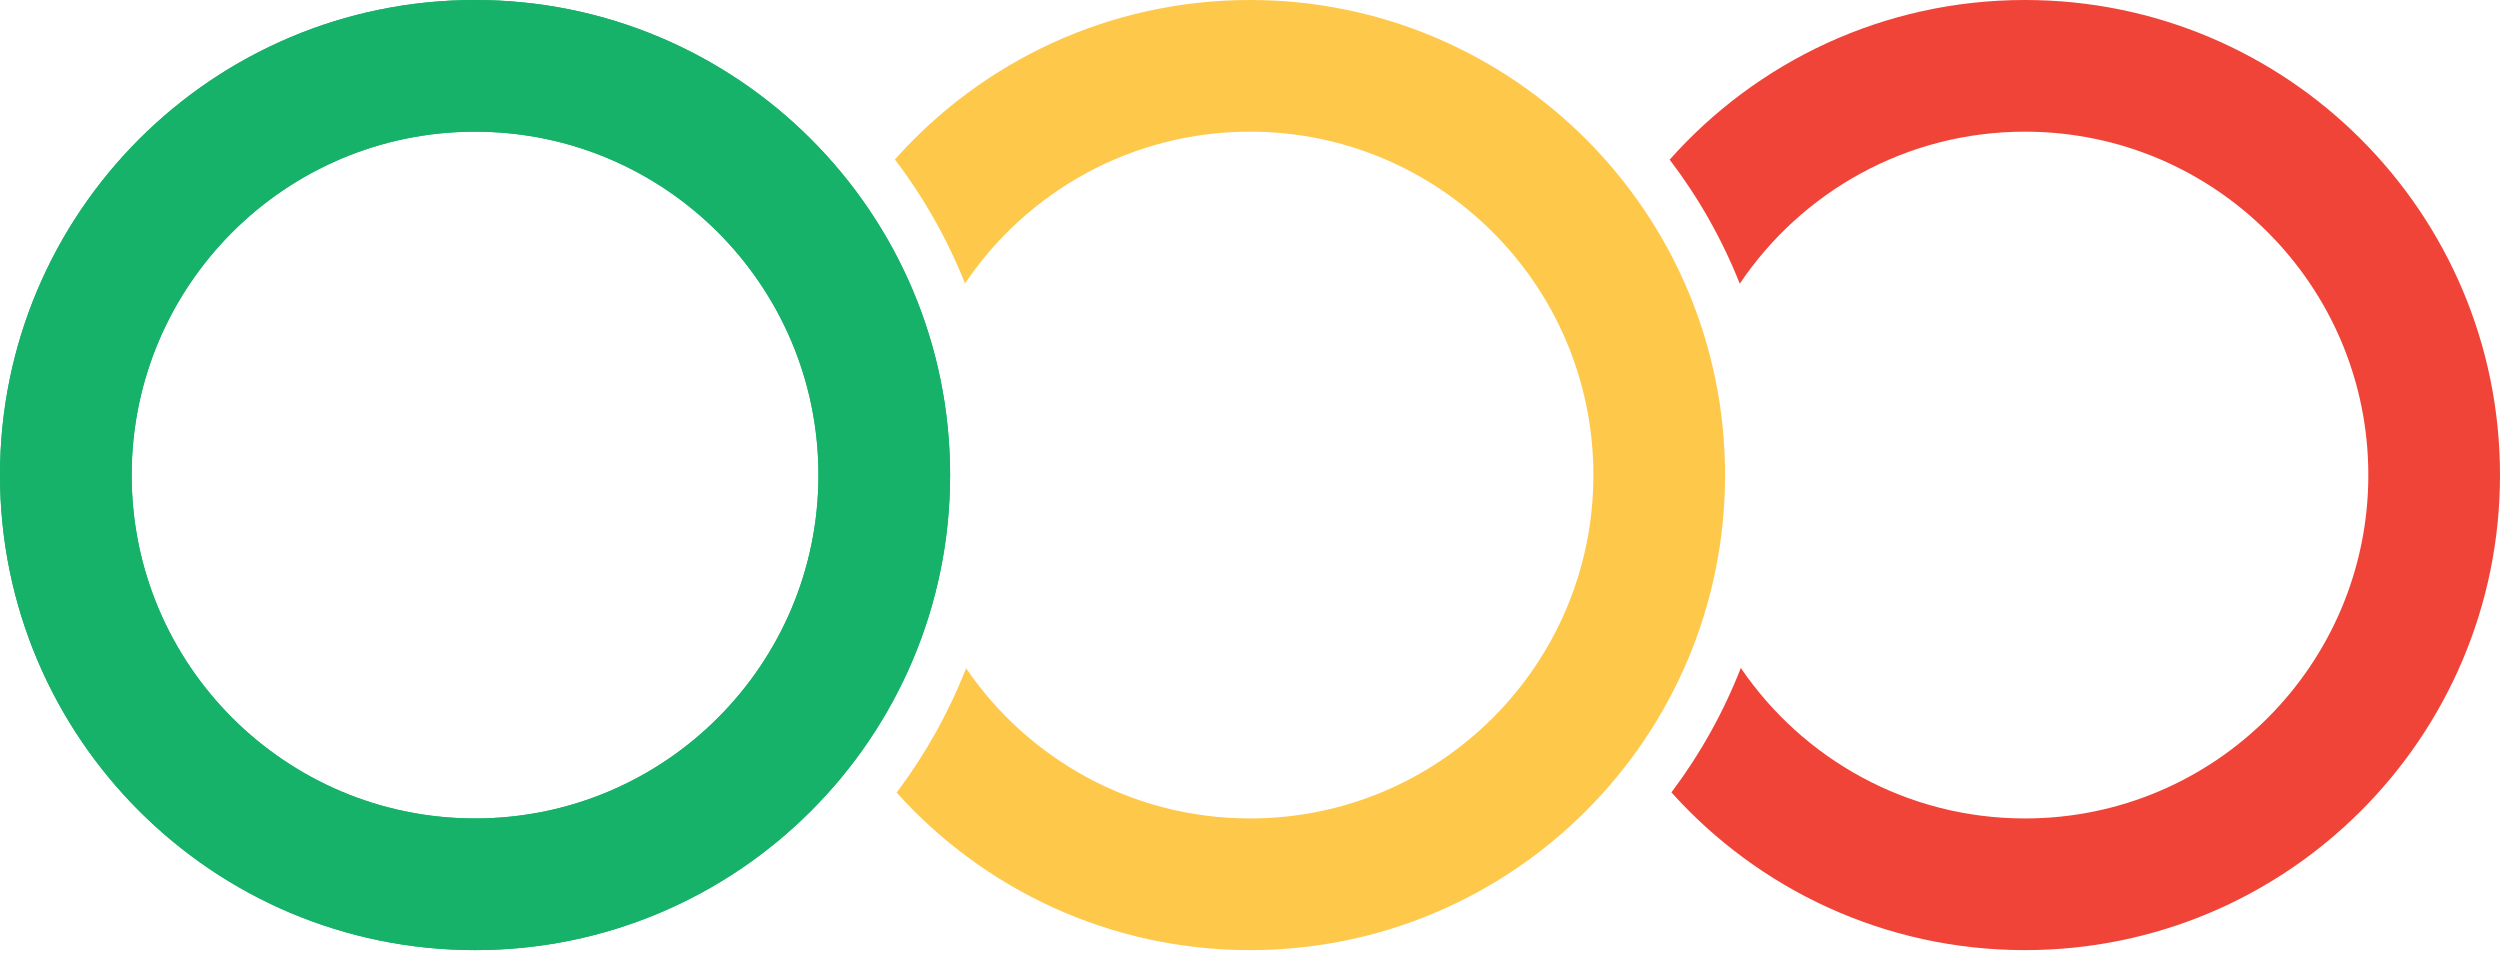 <svg width="603" height="230" viewBox="0 0 603 230" fill="none" xmlns="http://www.w3.org/2000/svg">
<path d="M229.167 114.584C229.167 177.866 177.866 229.167 114.584 229.167C51.301 229.167 0 177.866 0 114.584C0 51.301 51.301 0 114.584 0C177.866 0 229.167 51.301 229.167 114.584ZM31.758 114.584C31.758 160.327 68.84 197.409 114.584 197.409C160.327 197.409 197.409 160.327 197.409 114.584C197.409 68.84 160.327 31.758 114.584 31.758C68.84 31.758 31.758 68.84 31.758 114.584Z" fill="#17B26A"/>
<path d="M229.167 114.584C229.167 177.866 177.866 229.167 114.584 229.167C51.301 229.167 0 177.866 0 114.584C0 51.301 51.301 0 114.584 0C177.866 0 229.167 51.301 229.167 114.584ZM31.758 114.584C31.758 160.327 68.84 197.409 114.584 197.409C160.327 197.409 197.409 160.327 197.409 114.584C197.409 68.84 160.327 31.758 114.584 31.758C68.84 31.758 31.758 68.84 31.758 114.584Z" fill="#17B26A"/>
<path d="M419.633 68.427C434.504 46.31 459.76 31.758 488.416 31.758C534.159 31.758 571.241 68.84 571.241 114.584C571.241 160.327 534.159 197.409 488.416 197.409C459.922 197.409 434.789 183.021 419.886 161.114C415.713 171.8 410.13 181.781 403.366 190.826C403.292 190.925 403.217 191.024 403.143 191.122C424.12 214.477 454.552 229.167 488.416 229.167C551.699 229.167 602.999 177.866 602.999 114.584C602.999 51.301 551.699 0 488.416 0C454.328 0 423.716 14.886 402.727 38.511C409.619 47.568 415.318 57.583 419.59 68.32C419.604 68.356 419.619 68.391 419.633 68.427Z" fill="#F04438"/>
<path d="M232.764 68.359C247.641 46.28 272.875 31.758 301.501 31.758C347.245 31.758 384.327 68.84 384.327 114.584C384.327 160.327 347.245 197.409 301.501 197.409C273.037 197.409 247.927 183.051 233.018 161.182C228.848 171.843 223.275 181.8 216.524 190.826C216.439 190.94 216.354 191.053 216.268 191.167C237.244 214.496 267.659 229.167 301.501 229.167C364.784 229.167 416.085 177.866 416.085 114.584C416.085 51.301 364.784 0 301.501 0C267.434 0 236.84 14.867 215.852 38.467C215.868 38.487 215.883 38.508 215.899 38.529C222.248 46.876 227.584 56.034 231.724 65.822C232.08 66.663 232.427 67.509 232.764 68.359Z" fill="#FEC84B"/>
</svg>
